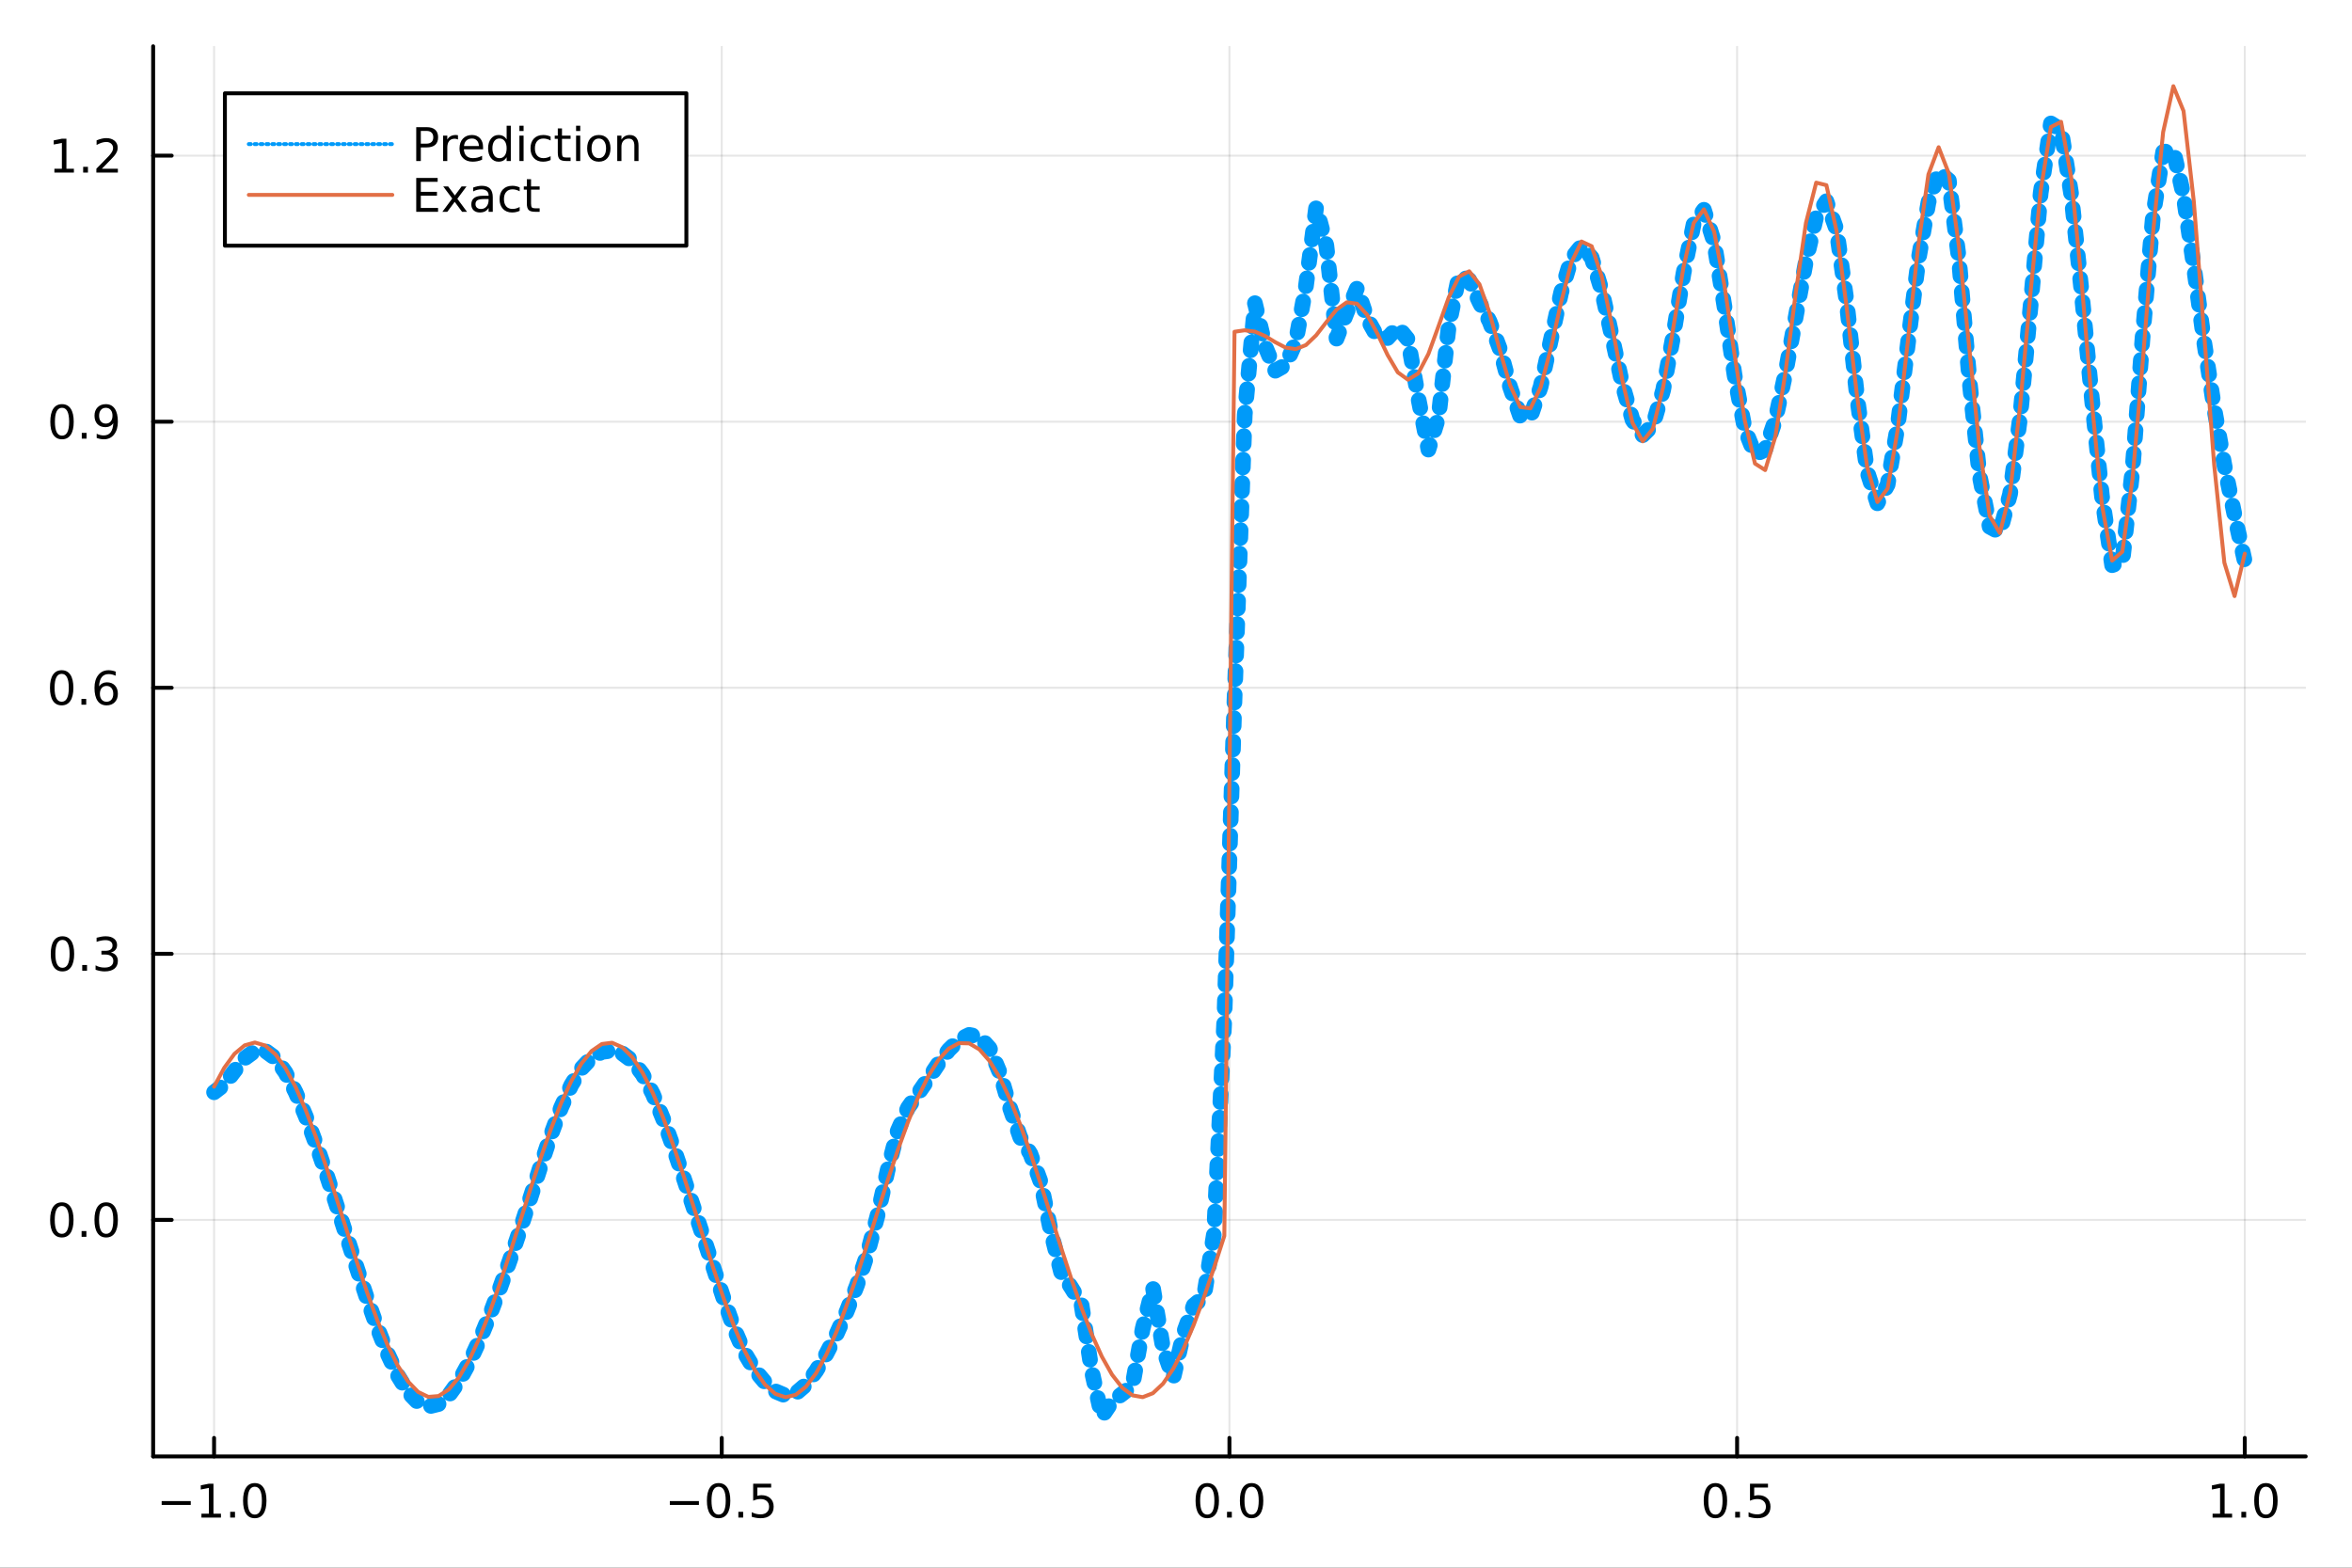 <?xml version="1.0" encoding="utf-8"?>
<svg xmlns="http://www.w3.org/2000/svg" xmlns:xlink="http://www.w3.org/1999/xlink" width="600" height="400" viewBox="0 0 2400 1600">
<rect x="0" y="0" width="2400" height="1600" fill="#333333" stroke="none"/>
<defs>
  <clipPath id="clip570">
    <rect x="0" y="0" width="2400" height="1600"/>
  </clipPath>
</defs>
<path clip-path="url(#clip570)" d="
M0 1600 L2400 1600 L2400 0 L0 0  Z
  " fill="#ffffff" fill-rule="evenodd" fill-opacity="1"/>
<defs>
  <clipPath id="clip571">
    <rect x="480" y="0" width="1681" height="1600"/>
  </clipPath>
</defs>
<path clip-path="url(#clip570)" d="
M156.274 1486.45 L2352.76 1486.45 L2352.76 47.244 L156.274 47.244  Z
  " fill="#ffffff" fill-rule="evenodd" fill-opacity="1"/>
<defs>
  <clipPath id="clip572">
    <rect x="156" y="47" width="2197" height="1440"/>
  </clipPath>
</defs>
<polyline clip-path="url(#clip572)" style="stroke:#000000; stroke-linecap:round; stroke-linejoin:round; stroke-width:2; stroke-opacity:0.1; fill:none" points="
  218.439,1486.45 218.439,47.244 
  "/>
<polyline clip-path="url(#clip572)" style="stroke:#000000; stroke-linecap:round; stroke-linejoin:round; stroke-width:2; stroke-opacity:0.1; fill:none" points="
  736.477,1486.45 736.477,47.244 
  "/>
<polyline clip-path="url(#clip572)" style="stroke:#000000; stroke-linecap:round; stroke-linejoin:round; stroke-width:2; stroke-opacity:0.1; fill:none" points="
  1254.52,1486.45 1254.52,47.244 
  "/>
<polyline clip-path="url(#clip572)" style="stroke:#000000; stroke-linecap:round; stroke-linejoin:round; stroke-width:2; stroke-opacity:0.1; fill:none" points="
  1772.55,1486.45 1772.55,47.244 
  "/>
<polyline clip-path="url(#clip572)" style="stroke:#000000; stroke-linecap:round; stroke-linejoin:round; stroke-width:2; stroke-opacity:0.1; fill:none" points="
  2290.59,1486.45 2290.59,47.244 
  "/>
<polyline clip-path="url(#clip570)" style="stroke:#000000; stroke-linecap:round; stroke-linejoin:round; stroke-width:4; stroke-opacity:1; fill:none" points="
  156.274,1486.45 2352.76,1486.45 
  "/>
<polyline clip-path="url(#clip570)" style="stroke:#000000; stroke-linecap:round; stroke-linejoin:round; stroke-width:4; stroke-opacity:1; fill:none" points="
  218.439,1486.45 218.439,1467.55 
  "/>
<polyline clip-path="url(#clip570)" style="stroke:#000000; stroke-linecap:round; stroke-linejoin:round; stroke-width:4; stroke-opacity:1; fill:none" points="
  736.477,1486.45 736.477,1467.55 
  "/>
<polyline clip-path="url(#clip570)" style="stroke:#000000; stroke-linecap:round; stroke-linejoin:round; stroke-width:4; stroke-opacity:1; fill:none" points="
  1254.52,1486.45 1254.52,1467.55 
  "/>
<polyline clip-path="url(#clip570)" style="stroke:#000000; stroke-linecap:round; stroke-linejoin:round; stroke-width:4; stroke-opacity:1; fill:none" points="
  1772.55,1486.45 1772.55,1467.55 
  "/>
<polyline clip-path="url(#clip570)" style="stroke:#000000; stroke-linecap:round; stroke-linejoin:round; stroke-width:4; stroke-opacity:1; fill:none" points="
  2290.59,1486.45 2290.59,1467.55 
  "/>
<path clip-path="url(#clip570)" d="M164.967 1532.02 L194.643 1532.02 L194.643 1535.95 L164.967 1535.95 L164.967 1532.02 Z" fill="#000000" fill-rule="evenodd" fill-opacity="1" /><path clip-path="url(#clip570)" d="M205.545 1544.91 L213.184 1544.91 L213.184 1518.55 L204.874 1520.21 L204.874 1515.95 L213.138 1514.29 L217.814 1514.29 L217.814 1544.91 L225.453 1544.91 L225.453 1548.85 L205.545 1548.85 L205.545 1544.91 Z" fill="#000000" fill-rule="evenodd" fill-opacity="1" /><path clip-path="url(#clip570)" d="M234.897 1542.97 L239.781 1542.97 L239.781 1548.85 L234.897 1548.85 L234.897 1542.97 Z" fill="#000000" fill-rule="evenodd" fill-opacity="1" /><path clip-path="url(#clip570)" d="M259.966 1517.37 Q256.355 1517.37 254.527 1520.93 Q252.721 1524.47 252.721 1531.6 Q252.721 1538.71 254.527 1542.27 Q256.355 1545.82 259.966 1545.82 Q263.601 1545.82 265.406 1542.27 Q267.235 1538.71 267.235 1531.6 Q267.235 1524.47 265.406 1520.93 Q263.601 1517.37 259.966 1517.37 M259.966 1513.66 Q265.776 1513.66 268.832 1518.27 Q271.911 1522.85 271.911 1531.6 Q271.911 1540.33 268.832 1544.94 Q265.776 1549.52 259.966 1549.52 Q254.156 1549.52 251.077 1544.94 Q248.022 1540.33 248.022 1531.6 Q248.022 1522.85 251.077 1518.27 Q254.156 1513.66 259.966 1513.66 Z" fill="#000000" fill-rule="evenodd" fill-opacity="1" /><path clip-path="url(#clip570)" d="M683.503 1532.02 L713.178 1532.02 L713.178 1535.95 L683.503 1535.95 L683.503 1532.02 Z" fill="#000000" fill-rule="evenodd" fill-opacity="1" /><path clip-path="url(#clip570)" d="M733.271 1517.37 Q729.66 1517.37 727.831 1520.93 Q726.026 1524.47 726.026 1531.6 Q726.026 1538.71 727.831 1542.27 Q729.66 1545.82 733.271 1545.82 Q736.905 1545.82 738.711 1542.27 Q740.539 1538.71 740.539 1531.6 Q740.539 1524.47 738.711 1520.93 Q736.905 1517.37 733.271 1517.37 M733.271 1513.66 Q739.081 1513.66 742.137 1518.27 Q745.215 1522.85 745.215 1531.6 Q745.215 1540.33 742.137 1544.94 Q739.081 1549.52 733.271 1549.52 Q727.461 1549.52 724.382 1544.94 Q721.327 1540.33 721.327 1531.6 Q721.327 1522.85 724.382 1518.27 Q727.461 1513.66 733.271 1513.66 Z" fill="#000000" fill-rule="evenodd" fill-opacity="1" /><path clip-path="url(#clip570)" d="M753.433 1542.97 L758.317 1542.97 L758.317 1548.85 L753.433 1548.85 L753.433 1542.97 Z" fill="#000000" fill-rule="evenodd" fill-opacity="1" /><path clip-path="url(#clip570)" d="M768.548 1514.29 L786.905 1514.29 L786.905 1518.22 L772.831 1518.22 L772.831 1526.7 Q773.849 1526.35 774.868 1526.19 Q775.886 1526 776.905 1526 Q782.692 1526 786.072 1529.17 Q789.451 1532.34 789.451 1537.76 Q789.451 1543.34 785.979 1546.44 Q782.507 1549.52 776.187 1549.52 Q774.011 1549.52 771.743 1549.15 Q769.498 1548.78 767.09 1548.04 L767.09 1543.34 Q769.173 1544.47 771.396 1545.03 Q773.618 1545.58 776.095 1545.58 Q780.099 1545.58 782.437 1543.48 Q784.775 1541.37 784.775 1537.76 Q784.775 1534.15 782.437 1532.04 Q780.099 1529.94 776.095 1529.94 Q774.22 1529.94 772.345 1530.35 Q770.493 1530.77 768.548 1531.65 L768.548 1514.29 Z" fill="#000000" fill-rule="evenodd" fill-opacity="1" /><path clip-path="url(#clip570)" d="M1231.9 1517.37 Q1228.29 1517.37 1226.46 1520.93 Q1224.65 1524.47 1224.65 1531.6 Q1224.65 1538.71 1226.46 1542.27 Q1228.29 1545.82 1231.9 1545.82 Q1235.53 1545.82 1237.34 1542.27 Q1239.17 1538.71 1239.17 1531.6 Q1239.17 1524.47 1237.34 1520.93 Q1235.53 1517.37 1231.9 1517.37 M1231.9 1513.66 Q1237.71 1513.66 1240.77 1518.27 Q1243.84 1522.85 1243.84 1531.6 Q1243.84 1540.33 1240.77 1544.94 Q1237.71 1549.52 1231.9 1549.52 Q1226.09 1549.52 1223.01 1544.94 Q1219.96 1540.33 1219.96 1531.6 Q1219.96 1522.85 1223.01 1518.27 Q1226.09 1513.66 1231.9 1513.66 Z" fill="#000000" fill-rule="evenodd" fill-opacity="1" /><path clip-path="url(#clip570)" d="M1252.06 1542.97 L1256.95 1542.97 L1256.95 1548.85 L1252.06 1548.85 L1252.06 1542.97 Z" fill="#000000" fill-rule="evenodd" fill-opacity="1" /><path clip-path="url(#clip570)" d="M1277.13 1517.37 Q1273.52 1517.37 1271.69 1520.93 Q1269.89 1524.47 1269.89 1531.6 Q1269.89 1538.71 1271.69 1542.27 Q1273.52 1545.82 1277.13 1545.82 Q1280.76 1545.82 1282.57 1542.27 Q1284.4 1538.71 1284.4 1531.6 Q1284.4 1524.47 1282.57 1520.93 Q1280.76 1517.37 1277.13 1517.37 M1277.13 1513.66 Q1282.94 1513.66 1286 1518.27 Q1289.08 1522.85 1289.08 1531.6 Q1289.08 1540.33 1286 1544.94 Q1282.94 1549.52 1277.13 1549.52 Q1271.32 1549.52 1268.24 1544.94 Q1265.19 1540.33 1265.19 1531.6 Q1265.19 1522.85 1268.24 1518.27 Q1271.32 1513.66 1277.13 1513.66 Z" fill="#000000" fill-rule="evenodd" fill-opacity="1" /><path clip-path="url(#clip570)" d="M1750.44 1517.37 Q1746.82 1517.37 1745 1520.93 Q1743.19 1524.47 1743.19 1531.6 Q1743.19 1538.71 1745 1542.27 Q1746.82 1545.82 1750.44 1545.82 Q1754.07 1545.82 1755.88 1542.27 Q1757.7 1538.71 1757.7 1531.6 Q1757.7 1524.47 1755.88 1520.93 Q1754.07 1517.37 1750.44 1517.37 M1750.44 1513.66 Q1756.25 1513.66 1759.3 1518.27 Q1762.38 1522.85 1762.38 1531.6 Q1762.38 1540.33 1759.3 1544.94 Q1756.25 1549.52 1750.44 1549.52 Q1744.63 1549.52 1741.55 1544.94 Q1738.49 1540.33 1738.49 1531.6 Q1738.49 1522.85 1741.55 1518.27 Q1744.63 1513.66 1750.44 1513.66 Z" fill="#000000" fill-rule="evenodd" fill-opacity="1" /><path clip-path="url(#clip570)" d="M1770.6 1542.97 L1775.48 1542.97 L1775.48 1548.85 L1770.6 1548.85 L1770.6 1542.97 Z" fill="#000000" fill-rule="evenodd" fill-opacity="1" /><path clip-path="url(#clip570)" d="M1785.71 1514.29 L1804.07 1514.29 L1804.07 1518.22 L1790 1518.22 L1790 1526.7 Q1791.01 1526.35 1792.03 1526.19 Q1793.05 1526 1794.07 1526 Q1799.86 1526 1803.24 1529.17 Q1806.62 1532.34 1806.62 1537.76 Q1806.62 1543.34 1803.14 1546.44 Q1799.67 1549.52 1793.35 1549.52 Q1791.18 1549.52 1788.91 1549.15 Q1786.66 1548.78 1784.25 1548.04 L1784.25 1543.34 Q1786.34 1544.47 1788.56 1545.03 Q1790.78 1545.58 1793.26 1545.58 Q1797.26 1545.58 1799.6 1543.48 Q1801.94 1541.37 1801.94 1537.76 Q1801.94 1534.15 1799.6 1532.04 Q1797.26 1529.94 1793.26 1529.94 Q1791.38 1529.94 1789.51 1530.35 Q1787.66 1530.77 1785.71 1531.65 L1785.71 1514.29 Z" fill="#000000" fill-rule="evenodd" fill-opacity="1" /><path clip-path="url(#clip570)" d="M2257.74 1544.91 L2265.38 1544.91 L2265.38 1518.55 L2257.07 1520.21 L2257.07 1515.95 L2265.34 1514.29 L2270.01 1514.29 L2270.01 1544.91 L2277.65 1544.91 L2277.65 1548.85 L2257.74 1548.85 L2257.74 1544.91 Z" fill="#000000" fill-rule="evenodd" fill-opacity="1" /><path clip-path="url(#clip570)" d="M2287.1 1542.97 L2291.98 1542.97 L2291.98 1548.85 L2287.1 1548.85 L2287.1 1542.97 Z" fill="#000000" fill-rule="evenodd" fill-opacity="1" /><path clip-path="url(#clip570)" d="M2312.17 1517.37 Q2308.55 1517.37 2306.73 1520.93 Q2304.92 1524.47 2304.92 1531.6 Q2304.92 1538.71 2306.73 1542.27 Q2308.55 1545.82 2312.17 1545.82 Q2315.8 1545.82 2317.61 1542.27 Q2319.43 1538.71 2319.43 1531.6 Q2319.43 1524.47 2317.61 1520.93 Q2315.8 1517.37 2312.17 1517.37 M2312.17 1513.66 Q2317.98 1513.66 2321.03 1518.27 Q2324.11 1522.85 2324.11 1531.6 Q2324.11 1540.33 2321.03 1544.94 Q2317.98 1549.52 2312.17 1549.52 Q2306.36 1549.52 2303.28 1544.94 Q2300.22 1540.33 2300.22 1531.6 Q2300.22 1522.85 2303.28 1518.27 Q2306.36 1513.66 2312.17 1513.66 Z" fill="#000000" fill-rule="evenodd" fill-opacity="1" /><polyline clip-path="url(#clip572)" style="stroke:#000000; stroke-linecap:round; stroke-linejoin:round; stroke-width:2; stroke-opacity:0.1; fill:none" points="
  156.274,1245.03 2352.76,1245.03 
  "/>
<polyline clip-path="url(#clip572)" style="stroke:#000000; stroke-linecap:round; stroke-linejoin:round; stroke-width:2; stroke-opacity:0.1; fill:none" points="
  156.274,973.486 2352.76,973.486 
  "/>
<polyline clip-path="url(#clip572)" style="stroke:#000000; stroke-linecap:round; stroke-linejoin:round; stroke-width:2; stroke-opacity:0.1; fill:none" points="
  156.274,701.945 2352.76,701.945 
  "/>
<polyline clip-path="url(#clip572)" style="stroke:#000000; stroke-linecap:round; stroke-linejoin:round; stroke-width:2; stroke-opacity:0.1; fill:none" points="
  156.274,430.403 2352.76,430.403 
  "/>
<polyline clip-path="url(#clip572)" style="stroke:#000000; stroke-linecap:round; stroke-linejoin:round; stroke-width:2; stroke-opacity:0.1; fill:none" points="
  156.274,158.862 2352.76,158.862 
  "/>
<polyline clip-path="url(#clip570)" style="stroke:#000000; stroke-linecap:round; stroke-linejoin:round; stroke-width:4; stroke-opacity:1; fill:none" points="
  156.274,1486.45 156.274,47.244 
  "/>
<polyline clip-path="url(#clip570)" style="stroke:#000000; stroke-linecap:round; stroke-linejoin:round; stroke-width:4; stroke-opacity:1; fill:none" points="
  156.274,1245.03 175.172,1245.03 
  "/>
<polyline clip-path="url(#clip570)" style="stroke:#000000; stroke-linecap:round; stroke-linejoin:round; stroke-width:4; stroke-opacity:1; fill:none" points="
  156.274,973.486 175.172,973.486 
  "/>
<polyline clip-path="url(#clip570)" style="stroke:#000000; stroke-linecap:round; stroke-linejoin:round; stroke-width:4; stroke-opacity:1; fill:none" points="
  156.274,701.945 175.172,701.945 
  "/>
<polyline clip-path="url(#clip570)" style="stroke:#000000; stroke-linecap:round; stroke-linejoin:round; stroke-width:4; stroke-opacity:1; fill:none" points="
  156.274,430.403 175.172,430.403 
  "/>
<polyline clip-path="url(#clip570)" style="stroke:#000000; stroke-linecap:round; stroke-linejoin:round; stroke-width:4; stroke-opacity:1; fill:none" points="
  156.274,158.862 175.172,158.862 
  "/>
<path clip-path="url(#clip570)" d="M63.099 1230.83 Q59.487 1230.83 57.659 1234.39 Q55.853 1237.93 55.853 1245.06 Q55.853 1252.17 57.659 1255.73 Q59.487 1259.28 63.099 1259.28 Q66.733 1259.28 68.538 1255.73 Q70.367 1252.17 70.367 1245.06 Q70.367 1237.93 68.538 1234.39 Q66.733 1230.83 63.099 1230.83 M63.099 1227.12 Q68.909 1227.12 71.964 1231.73 Q75.043 1236.31 75.043 1245.06 Q75.043 1253.79 71.964 1258.4 Q68.909 1262.98 63.099 1262.98 Q57.288 1262.98 54.21 1258.4 Q51.154 1253.79 51.154 1245.06 Q51.154 1236.31 54.21 1231.73 Q57.288 1227.12 63.099 1227.12 Z" fill="#000000" fill-rule="evenodd" fill-opacity="1" /><path clip-path="url(#clip570)" d="M83.26 1256.43 L88.145 1256.43 L88.145 1262.31 L83.26 1262.31 L83.26 1256.43 Z" fill="#000000" fill-rule="evenodd" fill-opacity="1" /><path clip-path="url(#clip570)" d="M108.33 1230.83 Q104.719 1230.83 102.89 1234.39 Q101.084 1237.93 101.084 1245.06 Q101.084 1252.17 102.89 1255.73 Q104.719 1259.28 108.33 1259.28 Q111.964 1259.28 113.77 1255.73 Q115.598 1252.17 115.598 1245.06 Q115.598 1237.93 113.77 1234.39 Q111.964 1230.83 108.33 1230.83 M108.33 1227.12 Q114.14 1227.12 117.195 1231.73 Q120.274 1236.31 120.274 1245.06 Q120.274 1253.79 117.195 1258.4 Q114.14 1262.98 108.33 1262.98 Q102.52 1262.98 99.441 1258.4 Q96.385 1253.79 96.385 1245.06 Q96.385 1236.31 99.441 1231.73 Q102.52 1227.12 108.33 1227.12 Z" fill="#000000" fill-rule="evenodd" fill-opacity="1" /><path clip-path="url(#clip570)" d="M63.747 959.285 Q60.136 959.285 58.307 962.85 Q56.501 966.391 56.501 973.521 Q56.501 980.627 58.307 984.192 Q60.136 987.734 63.747 987.734 Q67.381 987.734 69.186 984.192 Q71.015 980.627 71.015 973.521 Q71.015 966.391 69.186 962.85 Q67.381 959.285 63.747 959.285 M63.747 955.581 Q69.557 955.581 72.612 960.188 Q75.691 964.771 75.691 973.521 Q75.691 982.248 72.612 986.854 Q69.557 991.437 63.747 991.437 Q57.937 991.437 54.858 986.854 Q51.802 982.248 51.802 973.521 Q51.802 964.771 54.858 960.188 Q57.937 955.581 63.747 955.581 Z" fill="#000000" fill-rule="evenodd" fill-opacity="1" /><path clip-path="url(#clip570)" d="M83.909 984.887 L88.793 984.887 L88.793 990.766 L83.909 990.766 L83.909 984.887 Z" fill="#000000" fill-rule="evenodd" fill-opacity="1" /><path clip-path="url(#clip570)" d="M113.145 972.132 Q116.501 972.85 118.376 975.118 Q120.274 977.387 120.274 980.72 Q120.274 985.836 116.756 988.636 Q113.237 991.437 106.756 991.437 Q104.58 991.437 102.265 990.998 Q99.973 990.581 97.52 989.724 L97.52 985.211 Q99.464 986.345 101.779 986.924 Q104.094 987.502 106.617 987.502 Q111.015 987.502 113.307 985.766 Q115.621 984.03 115.621 980.72 Q115.621 977.664 113.469 975.951 Q111.339 974.215 107.52 974.215 L103.492 974.215 L103.492 970.373 L107.705 970.373 Q111.154 970.373 112.983 969.007 Q114.811 967.618 114.811 965.026 Q114.811 962.363 112.913 960.951 Q111.038 959.516 107.52 959.516 Q105.598 959.516 103.399 959.933 Q101.2 960.35 98.561 961.229 L98.561 957.063 Q101.223 956.322 103.538 955.951 Q105.876 955.581 107.936 955.581 Q113.26 955.581 116.362 958.012 Q119.464 960.419 119.464 964.539 Q119.464 967.41 117.82 969.4 Q116.177 971.368 113.145 972.132 Z" fill="#000000" fill-rule="evenodd" fill-opacity="1" /><path clip-path="url(#clip570)" d="M62.937 687.743 Q59.325 687.743 57.497 691.308 Q55.691 694.85 55.691 701.979 Q55.691 709.086 57.497 712.651 Q59.325 716.192 62.937 716.192 Q66.571 716.192 68.376 712.651 Q70.205 709.086 70.205 701.979 Q70.205 694.85 68.376 691.308 Q66.571 687.743 62.937 687.743 M62.937 684.04 Q68.747 684.04 71.802 688.646 Q74.881 693.23 74.881 701.979 Q74.881 710.706 71.802 715.313 Q68.747 719.896 62.937 719.896 Q57.126 719.896 54.048 715.313 Q50.992 710.706 50.992 701.979 Q50.992 693.23 54.048 688.646 Q57.126 684.04 62.937 684.04 Z" fill="#000000" fill-rule="evenodd" fill-opacity="1" /><path clip-path="url(#clip570)" d="M83.098 713.345 L87.983 713.345 L87.983 719.225 L83.098 719.225 L83.098 713.345 Z" fill="#000000" fill-rule="evenodd" fill-opacity="1" /><path clip-path="url(#clip570)" d="M108.746 700.081 Q105.598 700.081 103.746 702.234 Q101.918 704.387 101.918 708.137 Q101.918 711.864 103.746 714.04 Q105.598 716.192 108.746 716.192 Q111.895 716.192 113.723 714.04 Q115.575 711.864 115.575 708.137 Q115.575 704.387 113.723 702.234 Q111.895 700.081 108.746 700.081 M118.029 685.429 L118.029 689.688 Q116.27 688.855 114.464 688.415 Q112.682 687.975 110.922 687.975 Q106.293 687.975 103.839 691.1 Q101.409 694.225 101.061 700.544 Q102.427 698.53 104.487 697.466 Q106.547 696.378 109.024 696.378 Q114.233 696.378 117.242 699.549 Q120.274 702.697 120.274 708.137 Q120.274 713.461 117.126 716.678 Q113.978 719.896 108.746 719.896 Q102.751 719.896 99.58 715.313 Q96.409 710.706 96.409 701.979 Q96.409 693.785 100.297 688.924 Q104.186 684.04 110.737 684.04 Q112.496 684.04 114.279 684.387 Q116.084 684.734 118.029 685.429 Z" fill="#000000" fill-rule="evenodd" fill-opacity="1" /><path clip-path="url(#clip570)" d="M63.284 416.202 Q59.673 416.202 57.844 419.767 Q56.038 423.309 56.038 430.438 Q56.038 437.545 57.844 441.109 Q59.673 444.651 63.284 444.651 Q66.918 444.651 68.724 441.109 Q70.552 437.545 70.552 430.438 Q70.552 423.309 68.724 419.767 Q66.918 416.202 63.284 416.202 M63.284 412.498 Q69.094 412.498 72.149 417.105 Q75.228 421.688 75.228 430.438 Q75.228 439.165 72.149 443.771 Q69.094 448.355 63.284 448.355 Q57.474 448.355 54.395 443.771 Q51.339 439.165 51.339 430.438 Q51.339 421.688 54.395 417.105 Q57.474 412.498 63.284 412.498 Z" fill="#000000" fill-rule="evenodd" fill-opacity="1" /><path clip-path="url(#clip570)" d="M83.446 441.804 L88.33 441.804 L88.33 447.683 L83.446 447.683 L83.446 441.804 Z" fill="#000000" fill-rule="evenodd" fill-opacity="1" /><path clip-path="url(#clip570)" d="M98.654 446.966 L98.654 442.707 Q100.413 443.54 102.219 443.98 Q104.024 444.42 105.76 444.42 Q110.39 444.42 112.82 441.318 Q115.274 438.193 115.621 431.85 Q114.279 433.841 112.219 434.906 Q110.158 435.971 107.658 435.971 Q102.473 435.971 99.441 432.846 Q96.432 429.697 96.432 424.258 Q96.432 418.934 99.58 415.716 Q102.728 412.498 107.959 412.498 Q113.955 412.498 117.103 417.105 Q120.274 421.688 120.274 430.438 Q120.274 438.609 116.385 443.494 Q112.52 448.355 105.969 448.355 Q104.209 448.355 102.404 448.007 Q100.598 447.66 98.654 446.966 M107.959 432.313 Q111.108 432.313 112.936 430.16 Q114.788 428.008 114.788 424.258 Q114.788 420.531 112.936 418.378 Q111.108 416.202 107.959 416.202 Q104.811 416.202 102.959 418.378 Q101.131 420.531 101.131 424.258 Q101.131 428.008 102.959 430.16 Q104.811 432.313 107.959 432.313 Z" fill="#000000" fill-rule="evenodd" fill-opacity="1" /><path clip-path="url(#clip570)" d="M55.506 172.207 L63.145 172.207 L63.145 145.841 L54.835 147.508 L54.835 143.249 L63.099 141.582 L67.774 141.582 L67.774 172.207 L75.413 172.207 L75.413 176.142 L55.506 176.142 L55.506 172.207 Z" fill="#000000" fill-rule="evenodd" fill-opacity="1" /><path clip-path="url(#clip570)" d="M84.858 170.262 L89.742 170.262 L89.742 176.142 L84.858 176.142 L84.858 170.262 Z" fill="#000000" fill-rule="evenodd" fill-opacity="1" /><path clip-path="url(#clip570)" d="M103.955 172.207 L120.274 172.207 L120.274 176.142 L98.33 176.142 L98.33 172.207 Q100.992 169.452 105.575 164.823 Q110.182 160.17 111.362 158.827 Q113.608 156.304 114.487 154.568 Q115.39 152.809 115.39 151.119 Q115.39 148.364 113.445 146.628 Q111.524 144.892 108.422 144.892 Q106.223 144.892 103.77 145.656 Q101.339 146.42 98.561 147.971 L98.561 143.249 Q101.385 142.114 103.839 141.536 Q106.293 140.957 108.33 140.957 Q113.7 140.957 116.895 143.642 Q120.089 146.327 120.089 150.818 Q120.089 152.948 119.279 154.869 Q118.492 156.767 116.385 159.36 Q115.807 160.031 112.705 163.249 Q109.603 166.443 103.955 172.207 Z" fill="#000000" fill-rule="evenodd" fill-opacity="1" /><polyline clip-path="url(#clip572)" style="stroke:#009af9; stroke-linecap:round; stroke-linejoin:round; stroke-width:16; stroke-opacity:1; fill:none" stroke-dasharray="8, 16" points="
  218.439,1114.77 228.852,1106.8 239.264,1093.03 249.677,1080.09 260.09,1072.46 270.503,1072.31 280.916,1079.97 291.329,1094.61 301.741,1114.96 312.154,1139.71 
  322.567,1167.73 332.98,1198.01 343.393,1229.71 353.805,1262.05 364.218,1294.29 374.631,1325.59 385.044,1355 395.457,1381.42 405.87,1403.66 416.282,1420.62 
  426.695,1431.41 437.108,1435.54 447.521,1432.96 457.934,1424.08 468.347,1409.66 478.759,1390.66 489.172,1368.06 499.585,1342.69 509.998,1315.13 520.411,1285.72 
  530.824,1254.68 541.236,1222.44 551.649,1189.89 562.062,1158.59 572.475,1130.54 582.888,1107.51 593.301,1090.48 603.713,1079.43 614.126,1073.61 624.539,1072.22 
  634.952,1075.07 645.365,1082.84 655.777,1096.55 666.19,1116.53 676.603,1141.87 687.016,1170.82 697.429,1201.57 707.842,1232.81 718.254,1264.13 728.667,1295.81 
  739.08,1327.47 749.493,1356.92 759.906,1381.04 770.319,1398.45 780.731,1410.88 791.144,1419.94 801.557,1424.36 811.97,1422.18 822.383,1413.21 832.796,1399.17 
  843.208,1381.81 853.621,1361.57 864.034,1338.28 874.447,1311.73 884.86,1280.47 895.273,1241.11 905.685,1194.48 916.098,1154.09 926.511,1130.62 936.924,1115.87 
  947.337,1100.82 957.749,1085.26 968.162,1071.53 978.575,1061.3 988.988,1056.23 999.401,1058.2 1009.81,1069.88 1020.23,1094.87 1030.64,1130.71 1041.05,1160.69 
  1051.46,1177.69 1061.88,1206.22 1072.29,1256.66 1082.7,1298.12 1093.12,1314.08 1103.53,1330.97 1113.94,1398.78 1124.35,1445.72 1134.77,1430.22 1145.18,1422.52 
  1155.59,1414.16 1166.01,1355.94 1176.42,1314.15 1186.83,1376.37 1197.24,1406.46 1207.66,1360.97 1218.07,1332.41 1228.48,1323.63 1238.9,1258.41 1249.31,1040.58 
  1259.72,713.337 1270.13,423.565 1280.55,309.442 1290.96,353.217 1301.37,378.353 1311.79,372.571 1322.2,348.917 1332.61,291.86 1343.02,211.555 1353.44,250.633 
  1363.85,345.582 1374.26,318.898 1384.68,294.188 1395.09,325.304 1405.5,343.838 1415.91,345.002 1426.33,333.637 1436.74,346.518 1447.15,405.803 1457.57,458.842 
  1467.98,425.237 1478.39,331.905 1488.8,281.046 1499.22,285.713 1509.63,308.259 1520.04,328.212 1530.45,356.034 1540.87,394.853 1551.28,424.953 1561.69,425.616 
  1572.11,394.638 1582.52,346.727 1592.93,298.839 1603.34,264.052 1613.76,251.018 1624.17,262.997 1634.58,296.994 1645,344.162 1655.41,392.109 1665.82,428.509 
  1676.23,444.099 1686.65,433.985 1697.06,398.147 1707.47,342.237 1717.89,278.81 1728.3,228.157 1738.71,214.147 1749.12,247.257 1759.54,312.2 1769.95,382.911 
  1780.36,437.751 1790.78,463.915 1801.19,459.009 1811.6,428.397 1822.01,380.281 1832.43,323.102 1842.84,266.066 1853.25,221.315 1863.67,205.414 1874.08,234.587 
  1884.49,309.483 1894.9,404.416 1905.32,481.398 1915.73,513.645 1926.14,494.646 1936.56,433.704 1946.97,349.525 1957.38,266.419 1967.79,206.492 1978.21,175.413 
  1988.62,184.176 1999.03,265.397 2009.45,386.15 2019.86,484.564 2030.27,537.577 2040.68,543.267 2051.1,504.178 2061.51,424.418 2071.92,313.242 2082.33,196.918 
  2092.75,126.02 2103.16,132.585 2113.57,198.764 2123.99,296.945 2134.4,404.953 2144.81,506.076 2155.22,576.817 2165.64,573.296 2176.05,479.171 2186.46,342.197 
  2196.88,220.806 2207.29,155.153 2217.7,153.383 2228.11,199.368 2238.53,271.061 2248.94,347.711 2259.35,416.381 2269.77,474.698 2280.18,525.833 2290.59,572.909 
  
  "/>
<polyline clip-path="url(#clip572)" style="stroke:#e26f46; stroke-linecap:round; stroke-linejoin:round; stroke-width:4; stroke-opacity:1; fill:none" points="
  218.439,1109.08 228.852,1089.79 239.264,1075.57 249.677,1066.88 260.09,1064 270.503,1067.03 280.916,1075.87 291.329,1090.23 301.741,1109.65 312.154,1133.48 
  322.567,1160.95 332.98,1191.17 343.393,1223.14 353.805,1255.83 364.218,1288.17 374.631,1319.1 385.044,1347.61 395.457,1372.77 405.87,1393.76 416.282,1409.9 
  426.695,1420.66 437.108,1425.69 447.521,1424.82 457.934,1418.08 468.347,1405.69 478.759,1388.06 489.172,1365.76 499.585,1339.53 509.998,1310.2 520.411,1278.75 
  530.824,1246.2 541.236,1213.61 551.649,1182.05 562.062,1152.54 572.475,1126.05 582.888,1103.45 593.301,1085.46 603.713,1072.68 614.126,1065.53 624.539,1064.23 
  634.952,1068.84 645.365,1079.2 655.777,1094.96 666.19,1115.63 676.603,1140.52 687.016,1168.82 697.429,1199.61 707.842,1231.88 718.254,1264.58 728.667,1296.64 
  739.08,1327.01 749.493,1354.71 759.906,1378.83 770.319,1398.59 780.731,1413.33 791.144,1422.58 801.557,1426.03 811.97,1423.58 822.383,1415.3 832.796,1401.46 
  843.208,1382.52 853.621,1359.09 864.034,1331.93 874.447,1301.94 884.86,1270.1 895.273,1237.43 905.685,1205.01 916.098,1173.9 926.511,1145.11 936.924,1119.58 
  947.337,1098.15 957.749,1081.5 968.162,1070.2 978.575,1064.6 988.988,1064.89 999.401,1071.06 1009.81,1082.91 1020.23,1100.05 1030.64,1121.92 1041.05,1147.8 
  1051.46,1176.87 1061.88,1208.15 1072.29,1240.64 1082.7,1273.27 1093.12,1304.98 1103.53,1334.74 1113.94,1361.56 1124.35,1384.59 1134.77,1403.05 1145.18,1416.36 
  1155.59,1424.08 1166.01,1425.96 1176.42,1421.93 1186.83,1412.12 1197.24,1396.86 1207.66,1376.65 1218.07,1352.14 1228.48,1324.14 1238.9,1293.55 1249.31,1261.38 
  1259.72,338.575 1270.13,337.079 1280.55,338.441 1290.96,342.973 1301.37,349.287 1311.79,354.716 1322.2,356.323 1332.61,352.146 1343.02,342.19 1353.44,328.767 
  1363.85,315.995 1374.26,308.533 1384.68,309.964 1395.09,321.349 1405.5,340.498 1415.91,362.29 1426.33,380.036 1436.74,387.522 1447.15,381.114 1457.57,361.232 
  1467.98,332.634 1478.39,303.326 1488.8,282.321 1499.22,276.88 1509.63,290.071 1520.04,319.459 1530.45,357.413 1540.87,393.066 1551.28,415.427 1561.69,416.751 
  1572.11,395.149 1582.52,355.557 1592.93,308.692 1603.34,268.153 1613.76,246.483 1624.17,251.301 1634.58,282.719 1645,332.875 1655.41,387.859 1665.82,431.566 
  1676.23,450.41 1686.65,437.524 1697.06,395.151 1707.47,334.419 1717.89,272.444 1728.3,227.506 1738.71,213.667 1749.12,236.392 1759.54,290.558 1769.95,361.516 
  1780.36,429.042 1790.78,473.097 1801.19,479.77 1811.6,445.634 1822.01,379.166 1832.43,298.691 1842.84,227.344 1853.25,186.413 1863.67,189 1874.08,235.871 
  1884.49,314.8 1894.9,403.724 1905.32,476.911 1915.73,512.4 1926.14,498.58 1936.56,437.937 1946.97,346.76 1957.38,250.791 1967.79,177.96 1978.21,150.256 
  1988.62,177.104 1999.03,252.235 2009.45,355.075 2019.86,456.362 2030.27,526.472 2040.68,544.082 2051.1,502.634 2061.51,412.651 2071.92,299.111 2082.33,194.523 
  2092.75,129.618 2103.16,124.323 2113.57,181.672 2123.99,286.495 2134.4,409.403 2144.81,515.023 2155.22,572.175 2165.64,563.075 2176.05,488.834 2186.46,369.571 
  2196.88,238.98 2207.29,134.815 2217.7,87.976 2228.11,113.351 2238.53,205.125 2248.94,338.031 2259.35,474.289 2269.77,574.35 2280.18,608.363 2290.59,565.082 
  
  "/>
<path clip-path="url(#clip570)" d="
M229.49 250.738 L700.371 250.738 L700.371 95.218 L229.49 95.218  Z
  " fill="#ffffff" fill-rule="evenodd" fill-opacity="1"/>
<polyline clip-path="url(#clip570)" style="stroke:#000000; stroke-linecap:round; stroke-linejoin:round; stroke-width:4; stroke-opacity:1; fill:none" points="
  229.49,250.738 700.371,250.738 700.371,95.218 229.49,95.218 229.49,250.738 
  "/>
<polyline clip-path="url(#clip570)" style="stroke:#009af9; stroke-linecap:round; stroke-linejoin:round; stroke-width:4; stroke-opacity:1; fill:none" stroke-dasharray="2, 4" points="
  253.896,147.058 400.328,147.058 
  "/>
<path clip-path="url(#clip570)" d="M429.409 133.62 L429.409 146.606 L435.289 146.606 Q438.552 146.606 440.335 144.916 Q442.117 143.227 442.117 140.102 Q442.117 137 440.335 135.31 Q438.552 133.62 435.289 133.62 L429.409 133.62 M424.733 129.778 L435.289 129.778 Q441.099 129.778 444.062 132.416 Q447.048 135.032 447.048 140.102 Q447.048 145.217 444.062 147.833 Q441.099 150.449 435.289 150.449 L429.409 150.449 L429.409 164.338 L424.733 164.338 L424.733 129.778 Z" fill="#000000" fill-rule="evenodd" fill-opacity="1" /><path clip-path="url(#clip570)" d="M467.325 142.393 Q466.608 141.977 465.751 141.791 Q464.918 141.583 463.899 141.583 Q460.288 141.583 458.344 143.944 Q456.423 146.282 456.423 150.68 L456.423 164.338 L452.14 164.338 L452.14 138.412 L456.423 138.412 L456.423 142.44 Q457.765 140.078 459.918 138.944 Q462.071 137.787 465.149 137.787 Q465.589 137.787 466.122 137.856 Q466.654 137.903 467.302 138.018 L467.325 142.393 Z" fill="#000000" fill-rule="evenodd" fill-opacity="1" /><path clip-path="url(#clip570)" d="M492.927 150.31 L492.927 152.393 L473.344 152.393 Q473.622 156.791 475.983 159.106 Q478.367 161.398 482.603 161.398 Q485.057 161.398 487.348 160.796 Q489.663 160.194 491.932 158.99 L491.932 163.018 Q489.64 163.99 487.233 164.5 Q484.825 165.009 482.348 165.009 Q476.145 165.009 472.511 161.398 Q468.899 157.787 468.899 151.629 Q468.899 145.264 472.325 141.537 Q475.774 137.787 481.608 137.787 Q486.839 137.787 489.872 141.166 Q492.927 144.523 492.927 150.31 M488.668 149.06 Q488.622 145.565 486.7 143.481 Q484.802 141.398 481.654 141.398 Q478.089 141.398 475.936 143.412 Q473.807 145.426 473.483 149.083 L488.668 149.06 Z" fill="#000000" fill-rule="evenodd" fill-opacity="1" /><path clip-path="url(#clip570)" d="M516.978 142.347 L516.978 128.319 L521.237 128.319 L521.237 164.338 L516.978 164.338 L516.978 160.449 Q515.635 162.763 513.575 163.898 Q511.538 165.009 508.668 165.009 Q503.969 165.009 501.006 161.259 Q498.066 157.509 498.066 151.398 Q498.066 145.287 501.006 141.537 Q503.969 137.787 508.668 137.787 Q511.538 137.787 513.575 138.921 Q515.635 140.032 516.978 142.347 M502.464 151.398 Q502.464 156.097 504.385 158.782 Q506.33 161.444 509.709 161.444 Q513.089 161.444 515.033 158.782 Q516.978 156.097 516.978 151.398 Q516.978 146.699 515.033 144.037 Q513.089 141.352 509.709 141.352 Q506.33 141.352 504.385 144.037 Q502.464 146.699 502.464 151.398 Z" fill="#000000" fill-rule="evenodd" fill-opacity="1" /><path clip-path="url(#clip570)" d="M530.01 138.412 L534.269 138.412 L534.269 164.338 L530.01 164.338 L530.01 138.412 M530.01 128.319 L534.269 128.319 L534.269 133.713 L530.01 133.713 L530.01 128.319 Z" fill="#000000" fill-rule="evenodd" fill-opacity="1" /><path clip-path="url(#clip570)" d="M561.839 139.407 L561.839 143.389 Q560.033 142.393 558.205 141.907 Q556.399 141.398 554.547 141.398 Q550.404 141.398 548.112 144.037 Q545.82 146.652 545.82 151.398 Q545.82 156.143 548.112 158.782 Q550.404 161.398 554.547 161.398 Q556.399 161.398 558.205 160.912 Q560.033 160.402 561.839 159.407 L561.839 163.342 Q560.056 164.176 558.135 164.592 Q556.237 165.009 554.084 165.009 Q548.228 165.009 544.779 161.328 Q541.33 157.648 541.33 151.398 Q541.33 145.055 544.802 141.421 Q548.297 137.787 554.362 137.787 Q556.33 137.787 558.205 138.203 Q560.08 138.597 561.839 139.407 Z" fill="#000000" fill-rule="evenodd" fill-opacity="1" /><path clip-path="url(#clip570)" d="M573.459 131.051 L573.459 138.412 L582.232 138.412 L582.232 141.722 L573.459 141.722 L573.459 155.796 Q573.459 158.967 574.316 159.87 Q575.195 160.773 577.857 160.773 L582.232 160.773 L582.232 164.338 L577.857 164.338 Q572.927 164.338 571.052 162.509 Q569.177 160.657 569.177 155.796 L569.177 141.722 L566.052 141.722 L566.052 138.412 L569.177 138.412 L569.177 131.051 L573.459 131.051 Z" fill="#000000" fill-rule="evenodd" fill-opacity="1" /><path clip-path="url(#clip570)" d="M587.834 138.412 L592.093 138.412 L592.093 164.338 L587.834 164.338 L587.834 138.412 M587.834 128.319 L592.093 128.319 L592.093 133.713 L587.834 133.713 L587.834 128.319 Z" fill="#000000" fill-rule="evenodd" fill-opacity="1" /><path clip-path="url(#clip570)" d="M611.051 141.398 Q607.626 141.398 605.635 144.083 Q603.644 146.745 603.644 151.398 Q603.644 156.051 605.612 158.736 Q607.602 161.398 611.051 161.398 Q614.454 161.398 616.445 158.713 Q618.436 156.027 618.436 151.398 Q618.436 146.791 616.445 144.106 Q614.454 141.398 611.051 141.398 M611.051 137.787 Q616.607 137.787 619.778 141.398 Q622.95 145.009 622.95 151.398 Q622.95 157.764 619.778 161.398 Q616.607 165.009 611.051 165.009 Q605.473 165.009 602.302 161.398 Q599.153 157.764 599.153 151.398 Q599.153 145.009 602.302 141.398 Q605.473 137.787 611.051 137.787 Z" fill="#000000" fill-rule="evenodd" fill-opacity="1" /><path clip-path="url(#clip570)" d="M651.561 148.689 L651.561 164.338 L647.301 164.338 L647.301 148.828 Q647.301 145.148 645.866 143.319 Q644.431 141.49 641.561 141.49 Q638.112 141.49 636.121 143.69 Q634.13 145.889 634.13 149.685 L634.13 164.338 L629.848 164.338 L629.848 138.412 L634.13 138.412 L634.13 142.44 Q635.658 140.102 637.718 138.944 Q639.801 137.787 642.51 137.787 Q646.977 137.787 649.269 140.565 Q651.561 143.319 651.561 148.689 Z" fill="#000000" fill-rule="evenodd" fill-opacity="1" /><polyline clip-path="url(#clip570)" style="stroke:#e26f46; stroke-linecap:round; stroke-linejoin:round; stroke-width:4; stroke-opacity:1; fill:none" points="
  253.896,198.898 400.328,198.898 
  "/>
<path clip-path="url(#clip570)" d="M424.733 181.618 L446.585 181.618 L446.585 185.553 L429.409 185.553 L429.409 195.784 L445.867 195.784 L445.867 199.719 L429.409 199.719 L429.409 212.242 L447.001 212.242 L447.001 216.178 L424.733 216.178 L424.733 181.618 Z" fill="#000000" fill-rule="evenodd" fill-opacity="1" /><path clip-path="url(#clip570)" d="M476.052 190.252 L466.677 202.867 L476.538 216.178 L471.515 216.178 L463.969 205.992 L456.423 216.178 L451.4 216.178 L461.469 202.613 L452.256 190.252 L457.279 190.252 L464.154 199.488 L471.029 190.252 L476.052 190.252 Z" fill="#000000" fill-rule="evenodd" fill-opacity="1" /><path clip-path="url(#clip570)" d="M494.339 203.145 Q489.177 203.145 487.186 204.326 Q485.196 205.506 485.196 208.354 Q485.196 210.622 486.677 211.965 Q488.182 213.284 490.751 213.284 Q494.293 213.284 496.422 210.784 Q498.575 208.261 498.575 204.094 L498.575 203.145 L494.339 203.145 M502.834 201.386 L502.834 216.178 L498.575 216.178 L498.575 212.242 Q497.117 214.603 494.941 215.738 Q492.765 216.849 489.617 216.849 Q485.635 216.849 483.274 214.627 Q480.936 212.381 480.936 208.631 Q480.936 204.256 483.853 202.034 Q486.793 199.812 492.603 199.812 L498.575 199.812 L498.575 199.395 Q498.575 196.455 496.631 194.858 Q494.71 193.238 491.214 193.238 Q488.992 193.238 486.885 193.77 Q484.779 194.303 482.835 195.367 L482.835 191.432 Q485.173 190.53 487.372 190.09 Q489.571 189.627 491.654 189.627 Q497.279 189.627 500.057 192.543 Q502.834 195.46 502.834 201.386 Z" fill="#000000" fill-rule="evenodd" fill-opacity="1" /><path clip-path="url(#clip570)" d="M530.265 191.247 L530.265 195.229 Q528.459 194.233 526.631 193.747 Q524.825 193.238 522.973 193.238 Q518.83 193.238 516.538 195.877 Q514.246 198.492 514.246 203.238 Q514.246 207.983 516.538 210.622 Q518.83 213.238 522.973 213.238 Q524.825 213.238 526.631 212.752 Q528.459 212.242 530.265 211.247 L530.265 215.182 Q528.482 216.016 526.561 216.432 Q524.663 216.849 522.51 216.849 Q516.654 216.849 513.205 213.168 Q509.756 209.488 509.756 203.238 Q509.756 196.895 513.228 193.261 Q516.723 189.627 522.788 189.627 Q524.756 189.627 526.631 190.043 Q528.506 190.437 530.265 191.247 Z" fill="#000000" fill-rule="evenodd" fill-opacity="1" /><path clip-path="url(#clip570)" d="M541.885 182.891 L541.885 190.252 L550.658 190.252 L550.658 193.562 L541.885 193.562 L541.885 207.636 Q541.885 210.807 542.742 211.71 Q543.621 212.613 546.283 212.613 L550.658 212.613 L550.658 216.178 L546.283 216.178 Q541.353 216.178 539.478 214.349 Q537.603 212.497 537.603 207.636 L537.603 193.562 L534.478 193.562 L534.478 190.252 L537.603 190.252 L537.603 182.891 L541.885 182.891 Z" fill="#000000" fill-rule="evenodd" fill-opacity="1" /></svg>
